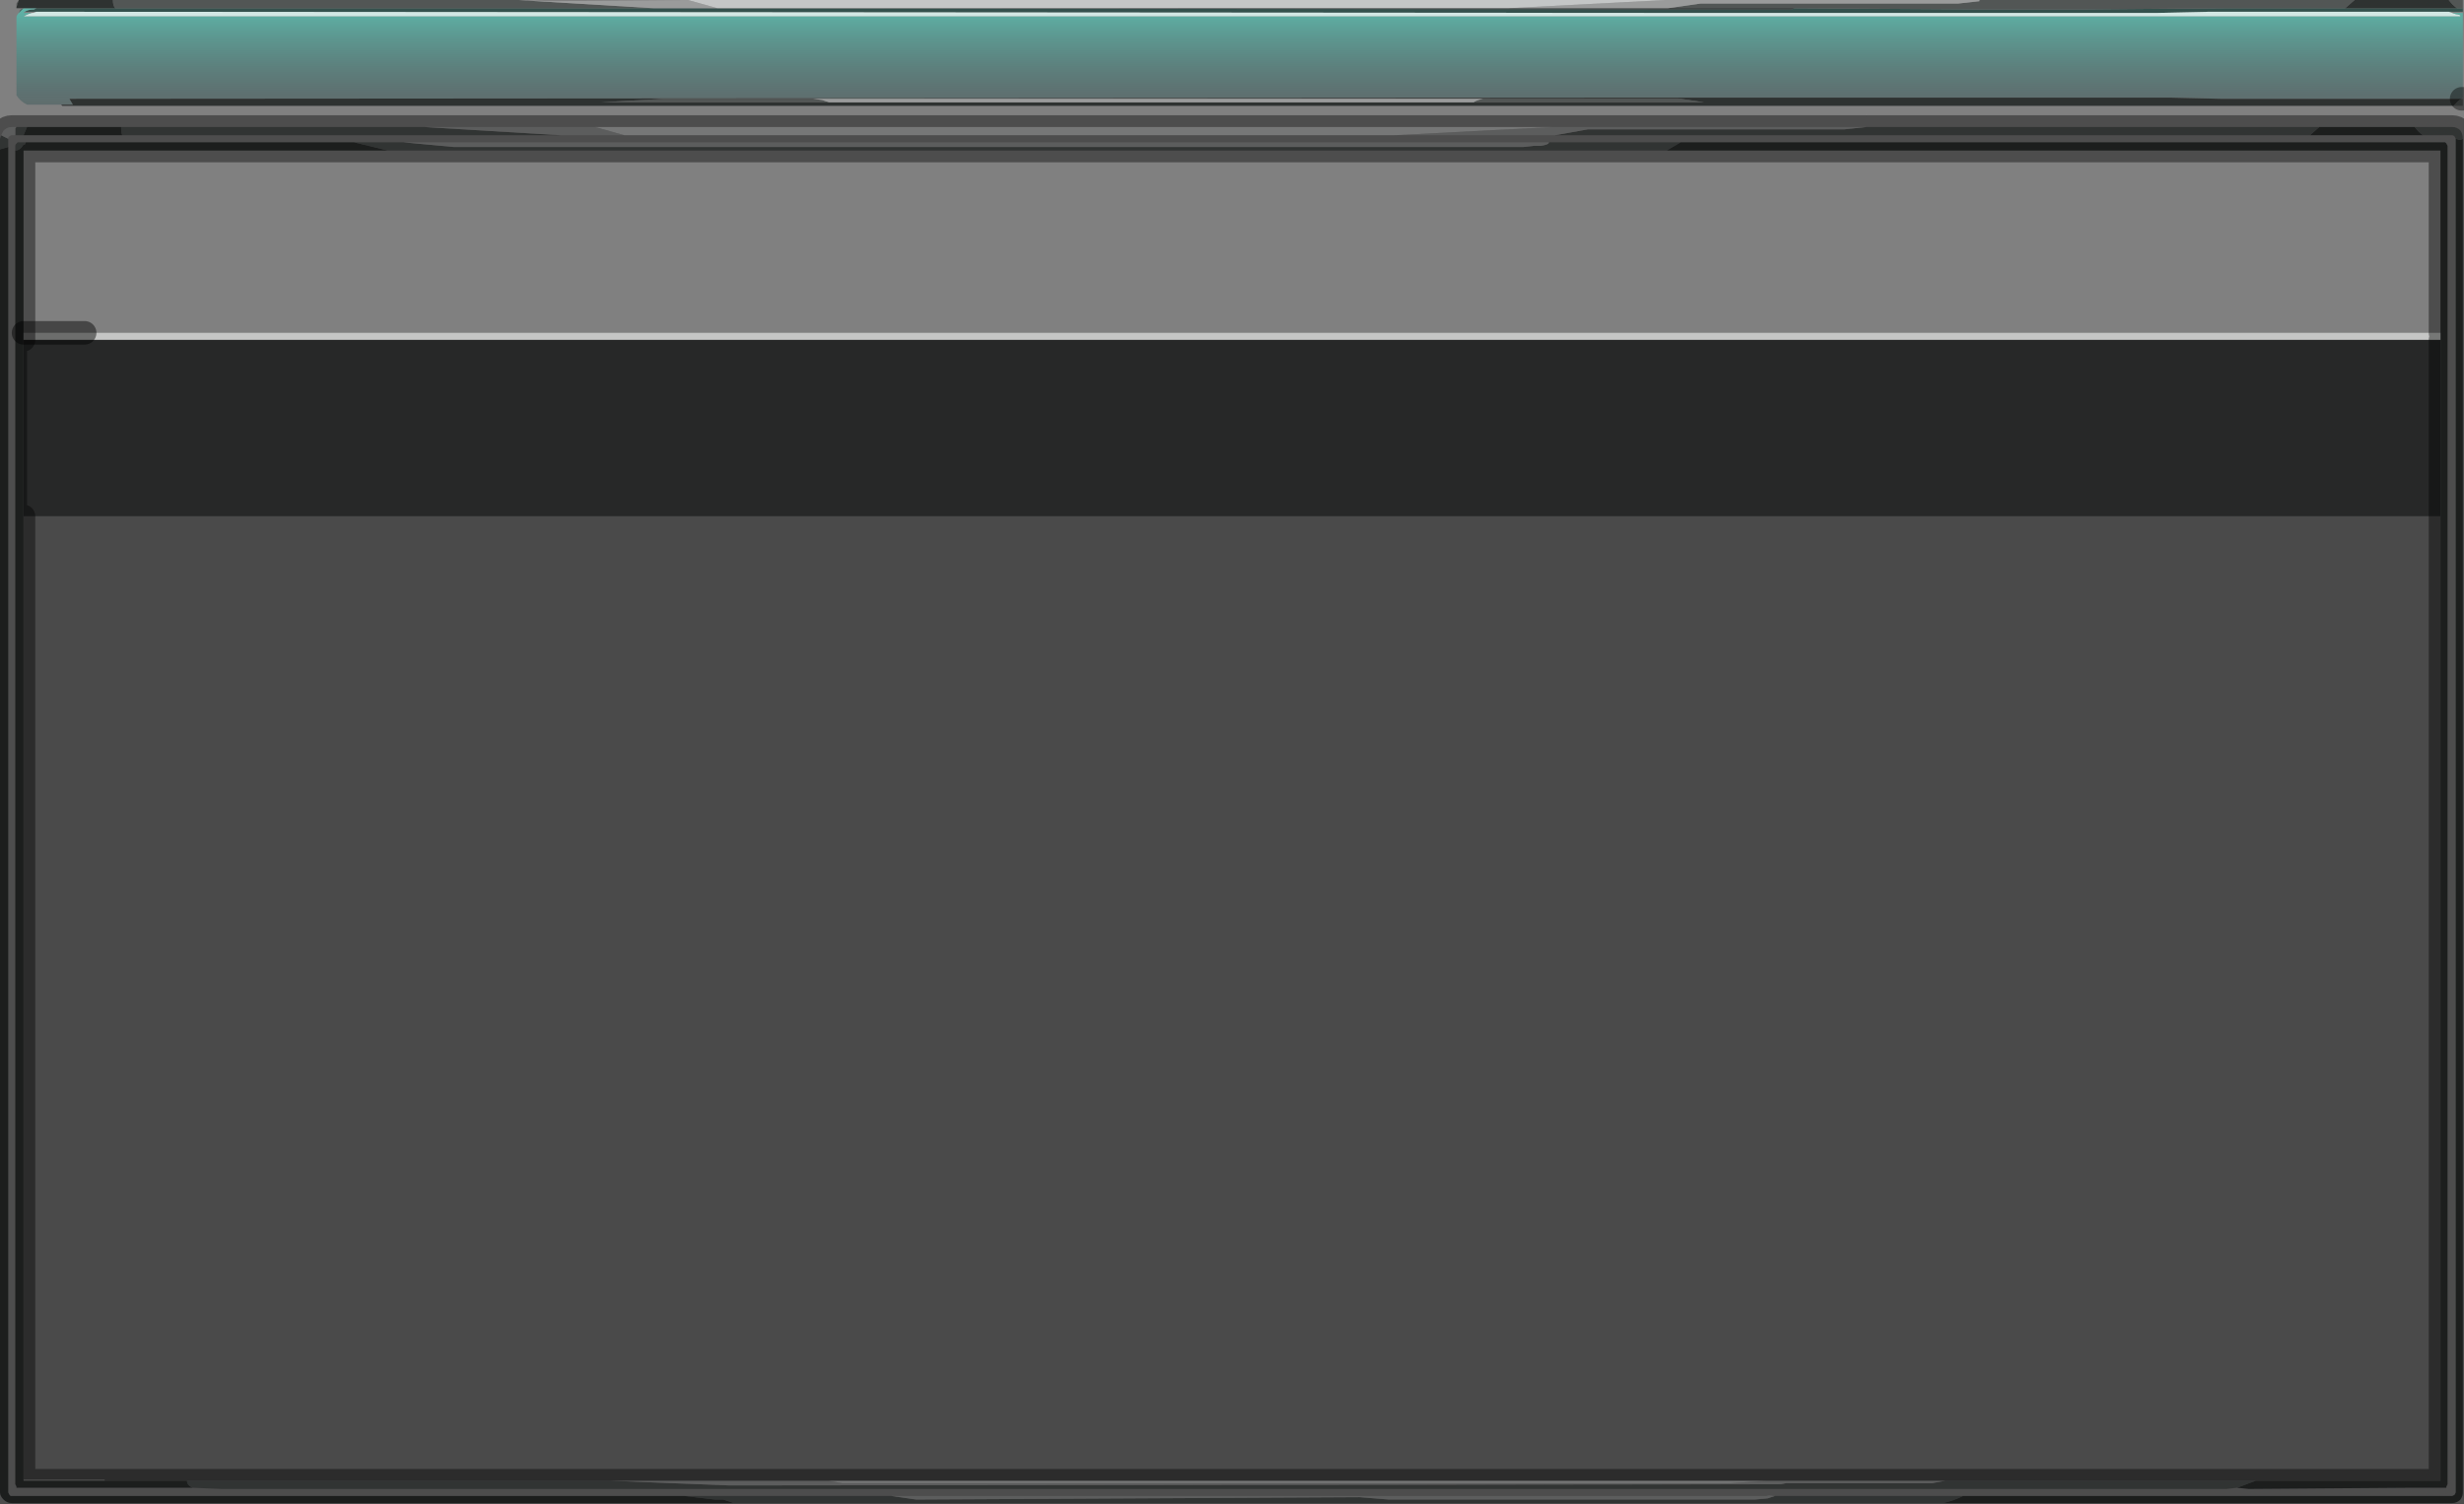 <?xml version="1.0" encoding="UTF-8" standalone="no"?>
<svg xmlns:xlink="http://www.w3.org/1999/xlink" height="63.95px" width="104.75px" xmlns="http://www.w3.org/2000/svg">
  <rect width="100%" height="100%" fill="#808080" stroke="none"/>
  <g transform="matrix(1.0, 0.0, 0.0, 1.0, -0.15, -0.7)">
    <path d="M104.6 1.05 L104.85 1.05 104.85 1.2 104.2 1.2 104.15 1.2 104.1 1.2 94.05 1.2 91.85 1.25 90.5 1.25 90.4 1.25 88.65 1.25 88.15 1.25 86.05 1.25 85.55 1.25 85.15 1.25 84.5 1.25 84.35 1.25 84.3 1.25 77.15 1.25 76.7 1.25 74.95 1.25 74.2 1.25 73.05 1.25 71.95 1.25 71.5 1.25 1.8 1.2 1.35 1.2 1.2 1.2 Q1.35 1.1 1.6 1.1 L1.7 1.05 1.15 1.05 1.05 1.05 5.05 1.05 27.2 1.05 71.95 1.1 76.3 1.1 76.45 1.05 84.3 1.1 88.65 1.1 94.75 1.05 96.65 1.05 97.0 1.05 99.85 1.05 104.6 1.05 M0.95 1.25 L1.0 1.15 1.05 1.1 1.15 1.05 0.95 1.25" fill="#34514d" fill-rule="evenodd" stroke="none"/>
    <path d="M104.85 1.05 L104.6 1.05 Q104.4 0.9 104.25 0.7 L104.85 0.7 104.85 1.05 M99.85 1.05 L97.0 1.05 96.65 1.05 94.75 1.05 88.65 1.1 84.3 1.1 76.45 1.05 71.05 1.05 72.45 0.85 83.4 0.85 84.3 0.75 84.3 0.7 100.25 0.7 99.85 1.05 M27.2 1.05 L5.05 1.05 Q4.95 0.95 4.95 0.7 L22.15 0.7 27.95 1.05 27.2 1.05 M104.8 4.9 L104.85 4.9 104.85 5.2 104.45 5.2 104.5 5.15 104.65 5.0 Q104.7 4.95 104.8 4.9 M98.75 6.1 L98.35 6.45 92.2 6.45 83.85 6.45 79.5 6.45 71.6 6.45 66.25 6.45 67.65 6.2 78.55 6.2 79.5 6.1 79.55 6.1 98.75 6.1 M103.15 6.45 Q102.95 6.3 102.8 6.1 L104.4 6.1 Q104.6 6.1 104.75 6.25 104.85 6.4 104.85 6.6 L104.75 6.65 104.7 6.65 104.55 6.6 104.5 6.5 Q104.45 6.45 104.4 6.45 L103.15 6.45 M71.6 6.75 L71.0 7.1 16.65 7.1 15.2 6.75 17.3 6.75 19.45 6.95 64.9 6.95 65.35 6.9 65.65 6.9 Q66.0 6.85 66.0 6.75 L71.6 6.75 M1.15 6.45 L0.8 6.45 0.8 6.15 0.85 6.1 1.3 6.1 1.15 6.45 M0.5 6.6 L0.5 6.95 0.15 7.05 0.15 6.6 0.2 6.45 0.5 6.6 M5.3 6.1 L18.2 6.1 24.0 6.45 5.35 6.45 Q5.3 6.35 5.3 6.1 M63.2 4.9 L71.6 4.9 72.6 5.05 62.8 5.05 Q62.85 5.0 63.0 4.95 L63.2 4.9 M35.4 5.05 L25.7 5.05 28.4 4.9 34.7 4.9 35.1 4.95 35.4 5.05 M38.05 64.3 L39.1 64.45 57.95 64.35 59.2 64.45 59.5 64.45 74.75 64.45 75.3 64.4 75.6 64.3 83.6 64.3 Q83.2 64.5 82.75 64.6 L31.35 64.6 30.9 64.45 30.55 64.45 29.25 64.3 37.75 64.3 38.05 64.3 M26.1 63.65 L31.15 63.85 75.85 63.8 76.1 63.75 82.3 63.75 82.85 63.65 96.05 63.65 95.25 63.95 94.8 64.0 87.8 64.0 85.3 64.0 82.8 64.0 9.55 64.0 8.35 63.95 Q8.1 63.85 8.1 63.65 L26.1 63.65 M0.8 7.1 L0.8 6.9 Q0.8 6.85 0.85 6.8 L0.9 6.75 0.95 6.75 1.25 6.75 1.2 6.85 1.15 6.85 Q1.0 7.1 0.8 7.1 M0.85 1.0 L0.85 0.85 0.95 0.7 0.85 1.0" fill="#525655" fill-rule="evenodd" stroke="none"/>
    <path d="M1.8 1.2 L71.5 1.25 71.6 1.25 73.05 1.25 74.2 1.25 74.95 1.25 76.7 1.25 81.8 1.25 83.7 1.25 84.3 1.25 84.35 1.25 84.5 1.25 85.15 1.25 85.55 1.25 86.05 1.25 88.15 1.25 88.65 1.25 90.4 1.25 90.5 1.25 91.85 1.25 94.05 1.2 104.1 1.2 104.15 1.2 104.2 1.2 104.25 1.2 104.4 1.25 104.55 1.3 Q104.65 1.3 104.75 1.35 L104.75 1.4 1.15 1.4 Q1.3 1.3 1.5 1.25 L1.55 1.25 1.7 1.2 1.8 1.2" fill="#d2e7e4" fill-rule="evenodd" stroke="none"/>
    <path d="M1.15 1.05 L1.7 1.05 1.6 1.1 Q1.35 1.1 1.2 1.2 L1.15 1.25 1.55 1.25 1.5 1.25 Q1.3 1.3 1.15 1.4 L104.75 1.4 104.75 1.35 Q104.65 1.3 104.55 1.3 L104.4 1.25 104.75 1.25 104.85 1.25 104.85 4.85 104.8 4.9 94.55 4.9 92.4 4.85 88.75 4.85 86.55 4.85 84.8 4.85 77.65 4.85 77.4 4.85 75.5 4.85 74.7 4.85 3.1 4.9 3.25 5.15 2.75 5.15 1.3 5.15 Q1.0 5.0 0.85 4.75 L0.85 1.4 0.9 1.3 0.95 1.25 1.15 1.05" fill="url(#gradient0)" fill-rule="evenodd" stroke="none"/>
    <path d="M104.6 1.05 L99.85 1.05 100.25 0.7 102.05 0.7 102.5 0.7 104.25 0.7 Q104.4 0.9 104.6 1.05 M76.45 1.05 L76.3 1.1 71.95 1.1 27.2 1.05 27.95 1.05 30.65 1.05 64.25 1.05 71.05 1.05 76.45 1.05 M5.05 1.05 L1.05 1.05 0.85 1.05 0.85 1.0 0.95 0.7 4.95 0.7 Q4.95 0.95 5.05 1.05 M104.45 5.2 L23.95 5.2 22.6 5.2 2.8 5.2 2.75 5.15 3.25 5.15 3.1 4.9 74.7 4.85 75.5 4.85 77.4 4.85 77.65 4.85 84.8 4.85 86.55 4.85 88.75 4.85 92.4 4.85 94.55 4.9 104.8 4.9 Q104.7 4.95 104.65 5.0 L104.5 5.15 104.45 5.2 M98.35 6.45 L98.75 6.1 102.8 6.1 Q102.95 6.3 103.15 6.45 L98.35 6.45 M66.25 6.45 L71.6 6.45 71.5 6.45 67.15 6.45 1.15 6.45 1.3 6.1 5.3 6.1 Q5.3 6.35 5.35 6.45 L24.0 6.45 26.7 6.45 59.4 6.45 66.25 6.45 M71.6 6.75 L104.05 6.75 104.1 6.75 104.15 6.8 104.2 6.9 104.2 46.65 103.9 46.65 103.9 22.65 103.9 15.15 103.9 14.85 103.9 7.1 71.0 7.1 71.6 6.75 M104.55 6.6 L104.7 6.65 104.75 6.65 104.85 6.6 104.85 46.65 104.55 46.65 104.55 6.6 M15.2 6.75 L16.65 7.1 1.15 7.1 1.15 14.85 1.15 15.15 1.15 22.65 1.15 63.6 1.15 63.65 4.45 63.65 4.45 63.95 0.95 63.95 0.85 63.95 0.85 63.9 0.8 63.8 0.8 7.1 Q1.0 7.1 1.15 6.85 L1.2 6.85 1.25 6.75 2.85 6.75 3.7 6.75 15.2 6.75 M0.5 6.95 L0.5 53.95 0.5 56.6 0.5 64.15 0.55 64.25 0.6 64.3 0.65 64.3 4.45 64.3 4.45 64.6 0.65 64.6 Q0.45 64.6 0.3 64.45 0.15 64.3 0.15 64.15 L0.15 7.05 0.5 6.95 M62.8 5.05 L72.6 5.05 71.6 4.9 63.2 4.9 34.7 4.9 28.4 4.9 25.7 5.05 35.4 5.05 47.25 5.05 49.9 5.05 50.55 5.05 62.8 5.05 M83.6 64.3 L102.5 64.3 102.5 64.6 82.75 64.6 Q83.2 64.5 83.6 64.3 M31.35 64.6 L4.45 64.6 4.45 64.3 15.85 64.3 16.4 64.3 29.25 64.3 30.55 64.45 30.9 64.45 31.35 64.6 M8.1 63.65 Q8.1 63.85 8.35 63.95 L8.25 63.95 4.45 63.95 4.45 63.65 8.1 63.65 M95.25 63.95 L96.05 63.65 102.5 63.65 102.5 63.95 95.75 64.0 95.25 63.95 M103.9 46.65 L104.2 46.65 104.2 63.8 104.15 63.9 104.15 63.95 104.05 63.95 102.5 63.95 102.5 63.65 103.9 63.65 103.9 46.65 M104.55 46.65 L104.85 46.65 104.85 64.15 Q104.85 64.3 104.75 64.45 104.6 64.6 104.4 64.6 L102.5 64.6 102.5 64.3 104.4 64.3 104.5 64.25 104.55 64.15 104.55 46.65 M16.4 64.3 L15.85 64.3 16.4 64.3" fill="#2e3231" fill-rule="evenodd" stroke="none"/>
    <path d="M103.9 14.85 L103.9 15.15 1.15 15.15 1.15 14.85 3.75 14.85 103.9 14.85" fill="#d5d7d5" fill-opacity="0.8" fill-rule="evenodd" stroke="none"/>
    <path d="M103.9 15.15 L103.9 22.65 1.15 22.65 1.15 15.15 103.9 15.15" fill="#111212" fill-opacity="0.8" fill-rule="evenodd" stroke="none"/>
    <path d="M79.5 6.1 L78.55 6.2 67.65 6.2 66.25 6.45 59.4 6.45 66.15 6.1 79.5 6.1 M84.3 0.7 L84.3 0.75 83.4 0.85 72.45 0.85 71.05 1.05 64.25 1.05 70.95 0.7 84.3 0.7 M66.0 6.75 Q66.0 6.85 65.65 6.9 L65.35 6.9 64.9 6.95 19.45 6.95 17.3 6.75 66.0 6.75 M0.8 6.45 L0.65 6.45 Q0.6 6.45 0.55 6.5 0.5 6.5 0.5 6.6 L0.2 6.45 0.3 6.25 Q0.45 6.1 0.65 6.1 L0.85 6.1 0.8 6.15 0.8 6.45 M18.2 6.1 L19.55 6.1 24.95 6.1 25.45 6.1 26.7 6.45 24.0 6.45 18.2 6.1 M63.2 4.9 L63.0 4.95 Q62.85 5.0 62.8 5.05 L50.55 5.05 49.9 5.05 47.25 5.05 35.4 5.05 35.1 4.95 34.7 4.9 63.2 4.9 M38.4 64.3 L75.25 64.3 Q75.35 64.25 75.55 64.3 L75.6 64.3 75.3 64.4 74.75 64.45 59.5 64.45 59.2 64.45 57.95 64.35 39.1 64.45 38.05 64.3 38.4 64.3 M82.85 63.65 L82.3 63.75 76.1 63.75 75.85 63.8 31.15 63.85 26.1 63.65 35.35 63.65 35.95 63.75 73.75 63.75 75.25 63.65 82.85 63.65 M29.4 0.7 L30.65 1.05 27.95 1.05 22.15 0.7 23.5 0.75 29.4 0.7 M24.95 6.1 L25.45 6.1 24.95 6.1" fill="#9a9b9b" fill-rule="evenodd" stroke="none"/>
    <path d="M25.45 6.1 L25.95 6.1 66.15 6.1 59.4 6.45 26.7 6.45 25.45 6.1 25.95 6.1 25.45 6.1 M70.95 0.7 L64.25 1.05 30.65 1.05 29.4 0.7 70.95 0.7 M75.25 63.65 L73.75 63.75 35.95 63.75 35.35 63.65 75.25 63.65" fill="#c4c6c6" fill-rule="evenodd" stroke="none"/>
    <path d="M103.9 22.65 L103.9 46.65 103.9 63.65 4.6 63.65 4.6 63.6 1.15 63.6 1.15 22.65 103.9 22.65" fill="#1e1e1e" fill-opacity="0.549" fill-rule="evenodd" stroke="none"/>
    <path d="M104.8 4.9 L104.85 4.9 M98.75 6.1 L79.55 6.1 M71.6 6.45 L79.5 6.45 83.85 6.45 92.2 6.45 98.35 6.45 103.15 6.45 104.4 6.45 Q104.45 6.45 104.5 6.5 L104.55 6.6 104.55 46.65 104.55 64.15 104.5 64.25 104.4 64.3 102.5 64.3 83.6 64.3 75.6 64.3 75.55 64.3 Q75.35 64.25 75.25 64.3 L38.4 64.3 M102.8 6.1 L98.75 6.1 M104.2 46.65 L104.2 6.9 104.15 6.8 104.1 6.75 104.05 6.75 71.6 6.75 M71.0 7.1 L103.9 7.1 103.9 14.85 M103.9 15.15 L103.9 22.65 103.9 46.65 103.9 63.65 102.5 63.65 96.05 63.65 82.85 63.65 75.25 63.65 35.35 63.65 26.1 63.65 8.1 63.65 4.45 63.65 1.15 63.65 1.15 63.6 1.15 22.65 M104.85 6.6 Q104.85 6.4 104.75 6.25 104.6 6.1 104.4 6.1 L102.8 6.1 M104.85 6.6 L104.85 46.65 104.85 64.15 Q104.85 64.3 104.75 64.45 104.6 64.6 104.4 64.6 L102.5 64.6 82.75 64.6 31.35 64.6 4.45 64.6 0.65 64.6 Q0.45 64.6 0.3 64.45 0.15 64.3 0.15 64.15 L0.15 7.05 0.15 6.6 0.2 6.45 0.3 6.25 Q0.45 6.1 0.65 6.1 L0.85 6.1 1.3 6.1 5.3 6.1 18.2 6.1 19.55 6.1 24.95 6.1 25.45 6.1 25.95 6.1 66.15 6.1 79.5 6.1 M17.3 6.75 L15.2 6.75 3.7 6.75 2.85 6.75 1.25 6.75 0.95 6.75 0.9 6.75 0.85 6.8 Q0.8 6.85 0.8 6.9 L0.8 7.1 0.8 63.8 0.85 63.9 0.85 63.95 0.95 63.95 4.45 63.95 8.25 63.95 M16.65 7.1 L71.0 7.1 M71.6 6.45 L71.5 6.45 67.15 6.45 1.15 6.45 0.8 6.45 0.65 6.45 Q0.6 6.45 0.55 6.5 0.5 6.5 0.5 6.6 L0.5 6.95 0.5 53.95 M0.5 56.6 L0.5 64.15 0.55 64.25 0.6 64.3 0.65 64.3 4.45 64.3 15.85 64.3 16.4 64.3 29.25 64.3 37.75 64.3 M9.55 64.0 L82.8 64.0 85.3 64.0 87.8 64.0 94.8 64.0 95.75 64.0 102.5 63.95 104.05 63.95 104.15 63.95 104.15 63.9 104.2 63.8 104.2 46.65 M1.15 15.15 L1.15 14.85 1.15 7.1 16.65 7.1 M15.85 64.3 L16.4 64.3" fill="none" stroke="#000000" stroke-linecap="round" stroke-linejoin="round" stroke-opacity="0.4" stroke-width="1.0"/>
    <path d="M1.15 14.85 L3.75 14.85" fill="none" stroke="#000000" stroke-linecap="round" stroke-linejoin="round" stroke-opacity="0.451" stroke-width="1.0"/>
  </g>
  <defs>
    <linearGradient gradientTransform="matrix(0.0, -0.004, 0.009, 0.0, 51.95, 3.05)" gradientUnits="userSpaceOnUse" id="gradient0" spreadMethod="pad" x1="-819.2" x2="819.2">
      <stop offset="0.0" stop-color="#3f4348" stop-opacity="0.451"/>
      <stop offset="0.816" stop-color="#5db9ac" stop-opacity="0.961"/>
      <stop offset="1.0" stop-color="#dafff7"/>
    </linearGradient>
  </defs>
</svg>

